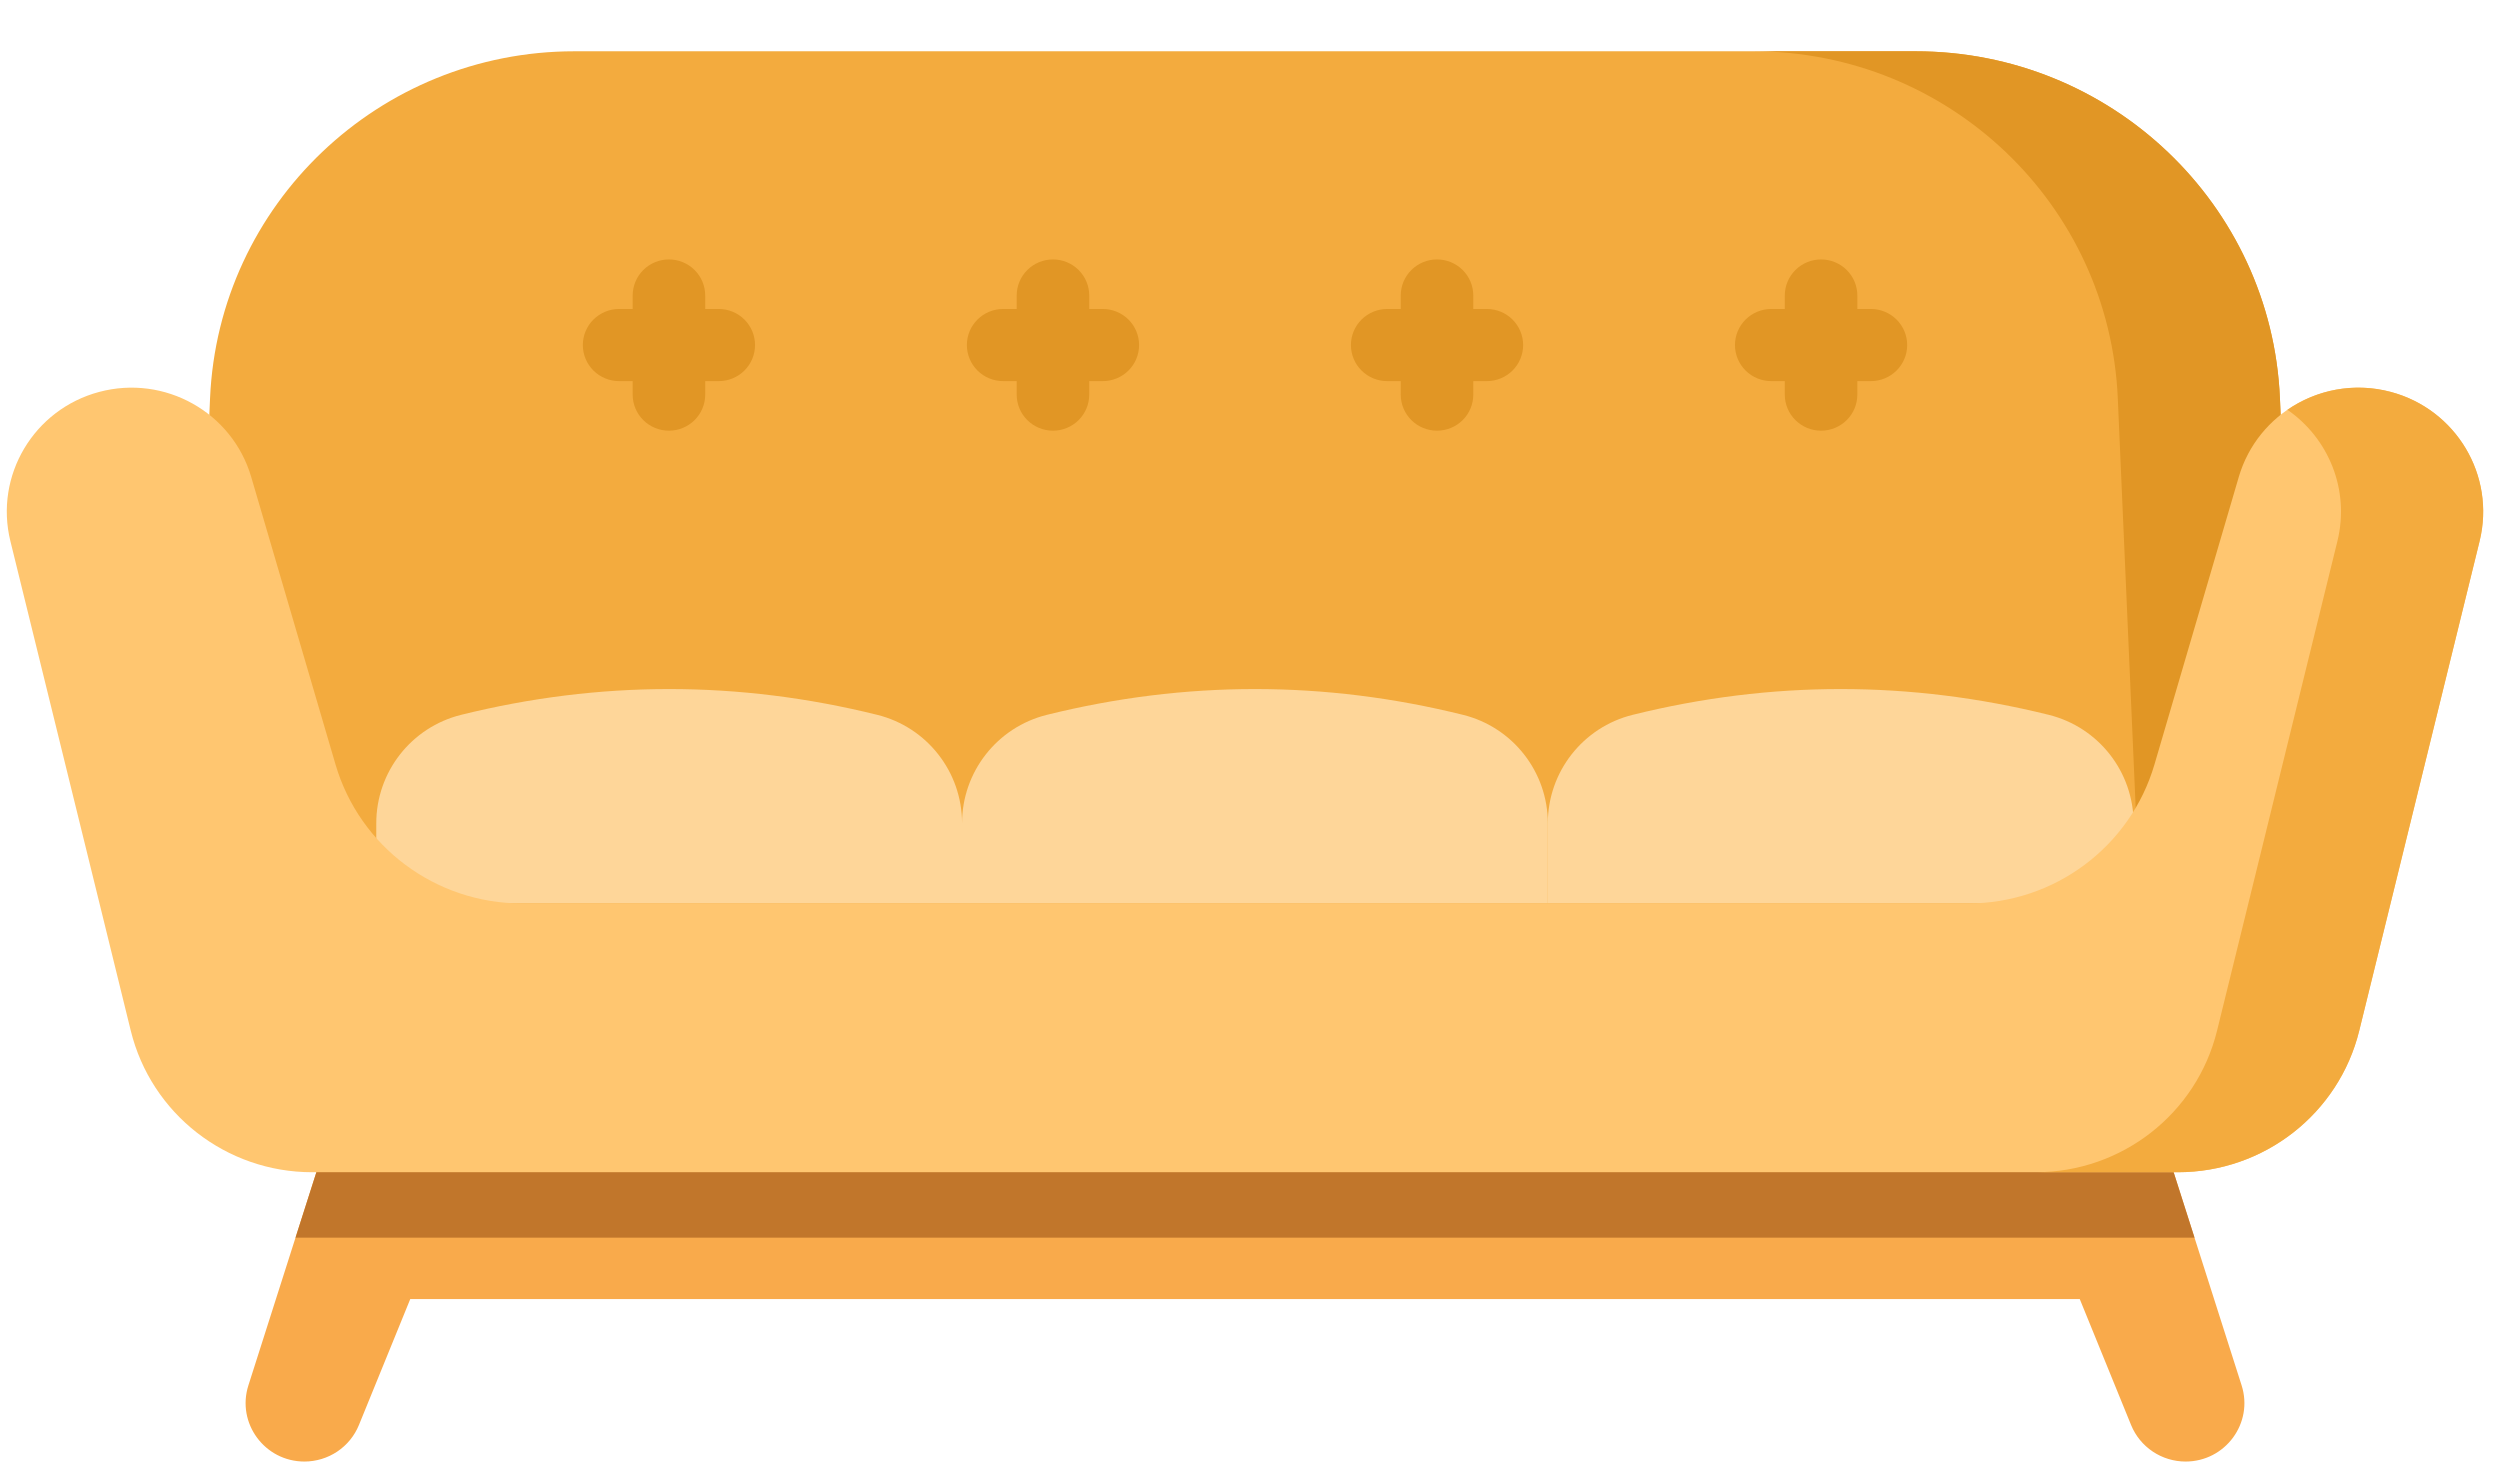 <svg width="195" height="114" viewBox="0 0 195 114" fill="none" xmlns="http://www.w3.org/2000/svg">
<path d="M174.846 108.06L169.42 91.047H24.801L19.375 108.06C18.436 111 20.643 114 23.745 114C24.658 113.999 25.551 113.728 26.308 113.221C27.065 112.714 27.653 111.993 27.996 111.152L32 101.327H162.221L166.225 111.152C166.568 111.994 167.155 112.714 167.913 113.221C168.67 113.729 169.562 114 170.475 114C173.577 114 175.785 111 174.846 108.06H174.846Z" fill="#F9AA4B"/>
<path d="M27.961 91.047H24.801L23.049 96.539H171.172L169.42 91.047H27.961Z" fill="#C1762B"/>
<path d="M16.384 31.062L14.457 75.222H179.764L177.835 31.062C177.175 15.93 164.645 4 149.414 4H44.806C29.574 4 17.046 15.93 16.384 31.062Z" fill="#F3AB3E"/>
<path d="M177.835 31.062C177.174 15.93 164.645 4 149.414 4H136.768C151.999 4 164.528 15.93 165.188 31.062L167.117 75.222H179.763L177.835 31.062Z" fill="#E19625"/>
<path d="M68.419 55.756C57.603 53.076 46.788 53.076 35.973 55.756C32.076 56.722 29.35 60.218 29.35 64.212V70.471H75.04V64.212C75.04 60.218 72.315 56.721 68.419 55.756ZM114.108 55.756C103.292 53.076 92.477 53.076 81.662 55.756C77.765 56.722 75.04 60.218 75.04 64.212V70.471H120.731V64.212C120.731 60.218 118.004 56.721 114.108 55.756Z" fill="#FED699"/>
<path d="M159.798 55.756C148.983 53.076 138.167 53.076 127.352 55.756C123.455 56.722 120.731 60.218 120.731 64.212V70.471H166.419V64.212C166.419 60.218 163.695 56.721 159.798 55.756H159.798Z" fill="#FED699"/>
<path d="M174.625 37.202L168.049 59.627C166.164 66.051 160.242 70.469 153.511 70.469H40.708C33.977 70.469 28.055 66.051 26.17 59.627L19.594 37.202C18.113 32.154 12.849 29.208 7.743 30.568C2.633 31.927 -0.445 37.098 0.81 42.206L7.762 70.469L10.199 80.39C11.793 86.873 17.636 91.434 24.348 91.434H169.873C176.585 91.434 182.426 86.876 184.021 80.393L186.463 70.469L193.41 42.206C194.665 37.098 191.585 31.927 186.477 30.568C181.369 29.208 176.106 32.154 174.625 37.202H174.625Z" fill="#FFC670"/>
<path d="M186.478 30.567H186.476C183.607 29.804 180.688 30.399 178.418 31.964C181.632 34.182 183.299 38.212 182.319 42.205L175.372 70.468L172.93 80.392C171.335 86.875 165.492 91.434 158.781 91.434H169.874C176.585 91.434 182.427 86.875 184.021 80.392L186.463 70.469L193.41 42.206C194.666 37.097 191.586 31.927 186.478 30.567Z" fill="#F3AB3E"/>
<path d="M56.064 24.1H55.007V23.05C55.007 22.304 54.709 21.588 54.178 21.06C53.647 20.533 52.928 20.236 52.177 20.236C51.427 20.236 50.707 20.533 50.177 21.06C49.646 21.588 49.348 22.304 49.348 23.05V24.1H48.29C47.918 24.1 47.55 24.173 47.207 24.314C46.864 24.456 46.552 24.663 46.289 24.924C46.026 25.186 45.818 25.496 45.676 25.837C45.534 26.178 45.461 26.544 45.461 26.914C45.461 27.283 45.534 27.649 45.676 27.991C45.818 28.332 46.026 28.642 46.289 28.903C46.552 29.165 46.864 29.372 47.207 29.513C47.55 29.655 47.918 29.727 48.29 29.727H49.348V30.78C49.348 31.526 49.646 32.242 50.177 32.769C50.707 33.297 51.427 33.593 52.177 33.593C52.928 33.593 53.647 33.297 54.178 32.769C54.709 32.242 55.007 31.526 55.007 30.78V29.727H56.063C56.435 29.727 56.803 29.655 57.146 29.513C57.49 29.372 57.801 29.165 58.064 28.903C58.327 28.642 58.535 28.332 58.678 27.991C58.82 27.649 58.893 27.283 58.893 26.914C58.893 26.544 58.82 26.178 58.678 25.837C58.535 25.496 58.327 25.186 58.064 24.924C57.801 24.663 57.49 24.456 57.146 24.314C56.803 24.173 56.435 24.1 56.064 24.1ZM86.019 24.1H84.961V23.05C84.961 22.304 84.663 21.588 84.132 21.06C83.602 20.533 82.882 20.236 82.132 20.236C81.381 20.236 80.662 20.533 80.131 21.06C79.6 21.588 79.302 22.304 79.302 23.05V24.1H78.246C76.683 24.1 75.416 25.361 75.416 26.914C75.416 27.66 75.715 28.376 76.245 28.903C76.776 29.431 77.496 29.727 78.246 29.727H79.302V30.78C79.302 31.526 79.6 32.242 80.131 32.769C80.662 33.297 81.381 33.593 82.132 33.593C82.882 33.593 83.602 33.297 84.132 32.769C84.663 32.242 84.961 31.526 84.961 30.78V29.727H86.019C86.391 29.727 86.759 29.655 87.102 29.513C87.446 29.372 87.757 29.165 88.02 28.903C88.283 28.642 88.491 28.332 88.634 27.991C88.776 27.649 88.849 27.283 88.849 26.914C88.849 26.544 88.776 26.178 88.634 25.837C88.491 25.496 88.283 25.186 88.02 24.924C87.757 24.663 87.446 24.456 87.102 24.314C86.759 24.173 86.391 24.1 86.019 24.1ZM115.975 24.1H114.917V23.05C114.917 22.304 114.619 21.588 114.088 21.06C113.557 20.533 112.838 20.236 112.087 20.236C111.337 20.236 110.617 20.533 110.087 21.06C109.556 21.588 109.258 22.304 109.258 23.05V24.1H108.202C107.83 24.1 107.462 24.173 107.119 24.314C106.775 24.456 106.464 24.663 106.201 24.924C105.938 25.186 105.73 25.496 105.587 25.837C105.445 26.178 105.372 26.544 105.372 26.914C105.372 27.283 105.445 27.649 105.587 27.991C105.73 28.332 105.938 28.642 106.201 28.903C106.464 29.165 106.775 29.372 107.119 29.513C107.462 29.655 107.83 29.727 108.202 29.727H109.258V30.78C109.258 31.526 109.556 32.242 110.087 32.769C110.617 33.297 111.337 33.593 112.087 33.593C112.838 33.593 113.557 33.297 114.088 32.769C114.619 32.242 114.917 31.526 114.917 30.78V29.727H115.975C116.347 29.727 116.715 29.655 117.058 29.513C117.401 29.372 117.713 29.165 117.976 28.903C118.239 28.642 118.447 28.332 118.589 27.991C118.731 27.649 118.805 27.283 118.805 26.914C118.805 26.544 118.731 26.178 118.589 25.837C118.447 25.496 118.239 25.186 117.976 24.924C117.713 24.663 117.401 24.456 117.058 24.314C116.715 24.173 116.347 24.1 115.975 24.1ZM145.931 24.1H144.873V23.05C144.873 22.304 144.575 21.588 144.044 21.06C143.513 20.533 142.794 20.236 142.043 20.236C141.293 20.236 140.573 20.533 140.043 21.06C139.512 21.588 139.214 22.304 139.214 23.05V24.1H138.157C137.785 24.1 137.417 24.173 137.074 24.314C136.731 24.456 136.419 24.663 136.156 24.924C135.893 25.186 135.685 25.496 135.543 25.837C135.4 26.178 135.327 26.544 135.327 26.914C135.327 27.283 135.4 27.649 135.543 27.991C135.685 28.332 135.893 28.642 136.156 28.903C136.419 29.165 136.731 29.372 137.074 29.513C137.417 29.655 137.785 29.727 138.157 29.727H139.213V30.78C139.213 31.526 139.511 32.242 140.042 32.769C140.572 33.297 141.292 33.593 142.043 33.593C142.793 33.593 143.513 33.297 144.043 32.769C144.574 32.242 144.872 31.526 144.872 30.78V29.727H145.93C146.302 29.727 146.67 29.655 147.013 29.513C147.356 29.372 147.668 29.165 147.931 28.903C148.194 28.642 148.402 28.332 148.544 27.991C148.687 27.649 148.76 27.283 148.76 26.914C148.76 26.544 148.687 26.178 148.544 25.837C148.402 25.496 148.194 25.186 147.931 24.924C147.668 24.663 147.356 24.456 147.013 24.314C146.67 24.173 146.302 24.1 145.931 24.1Z" fill="#E19625"/>
</svg>
